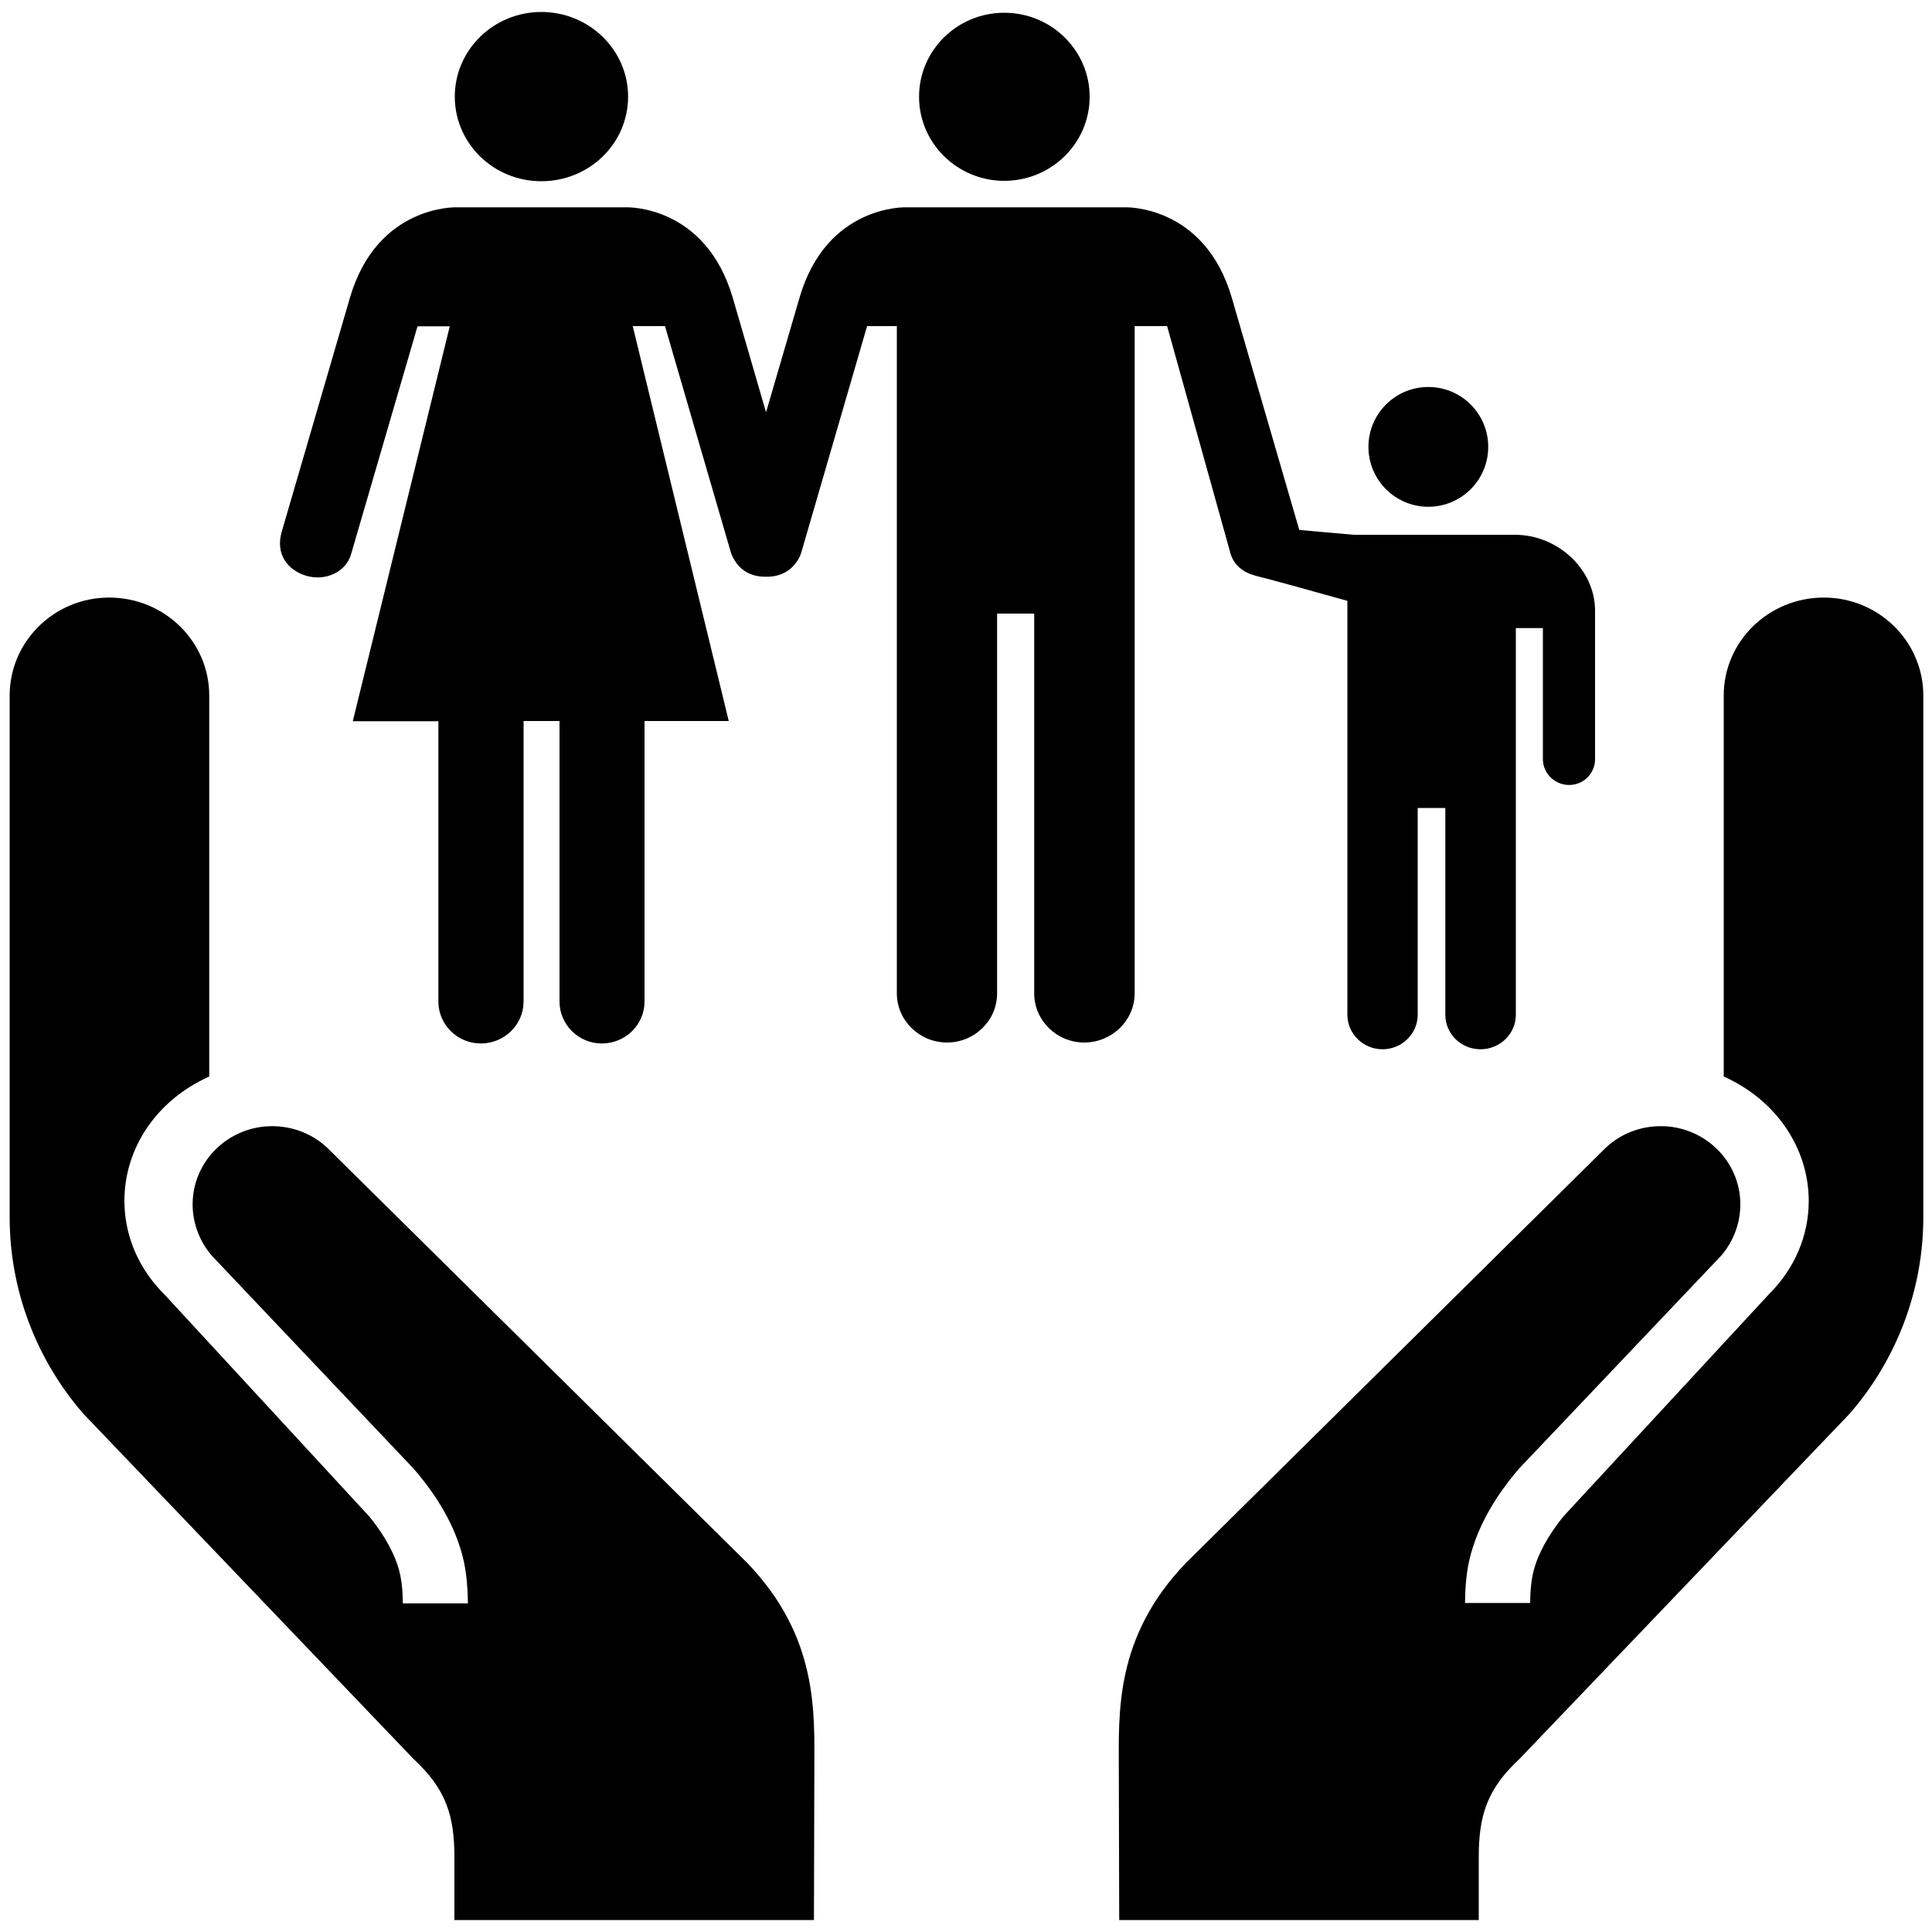 <?xml version="1.0" standalone="no"?>
<!--Created with Sketsa SVG Editor (http://www.kiyut.com)-->
<?xml-stylesheet type="text/css" href="..\healthcare.css" ?>
<svg contentScriptType="text/ecmascript" width="100.0px" xmlns:xlink="http://www.w3.org/1999/xlink" baseProfile="full"
    zoomAndPan="magnify" contentStyleType="text/css" height="100.0px" preserveAspectRatio="xMidYMid meet" xmlns="http://www.w3.org/2000/svg"
    version="1.0">
    <path d="M 89.22 55.72 V 36.0 c 0.0 -2.8 2.32 -5.07 5.18 -5.07 c 2.85 0.0 5.15 2.28 5.15 5.07 V 63.01 c 0.0 3.73 
        -1.36 7.34 -3.81 10.16 L 78.65 91.04 c -1.7 1.57 -2.11 2.97 -2.11 5.08 V 99.38 h -18.61 l -0.02 -7.75 c 0.0 
        -2.95 -0.24 -6.89 3.5 -10.76 l 21.69 -21.45 c 0.77 -0.73 1.79 -1.13 2.86 -1.13 c 2.27 0.0 4.12 1.81 4.12 4.05 c 
        0.0 0.96 -0.35 1.9 -0.98 2.64 L 78.64 76.0 c -0.68 0.78 -1.82 2.26 -2.4 4.07 c -0.31 0.94 -0.4 1.86 -0.41 2.9 h 
        3.37 c 0.01 -0.75 0.07 -1.35 0.25 -1.91 c 0.33 -1.04 0.99 -1.98 1.48 -2.58 l 10.62 -11.48 c 1.34 -1.33 2.07 
        -3.04 2.07 -4.85 C 93.61 59.44 91.96 56.95 89.22 55.72 z"/>
    <path d="M 10.83 55.72 V 36.0 c 0.0 -2.8 -2.32 -5.07 -5.18 -5.07 C 2.8 30.93 0.5 33.21 0.5 36.0 V 63.01 c 0.0 3.73 
        1.36 7.34 3.81 10.16 l 17.1 17.88 c 1.7 1.57 2.11 2.97 2.11 5.08 V 99.38 h 18.61 l 0.02 -7.75 c 0.0 -2.95 0.24 
        -6.89 -3.5 -10.76 L 16.95 59.42 c -0.77 -0.73 -1.79 -1.13 -2.86 -1.13 c -2.27 0.0 -4.12 1.81 -4.12 4.05 c 0.0 
        0.96 0.35 1.9 0.98 2.64 l 10.46 11.04 c 0.68 0.78 1.83 2.26 2.4 4.07 c 0.31 0.94 0.39 1.86 0.41 2.9 h -3.37 c 
        -0.01 -0.75 -0.07 -1.35 -0.25 -1.91 c -0.33 -1.04 -0.99 -1.98 -1.48 -2.58 L 8.51 67.0 c -1.34 -1.33 -2.07 -3.04 
        -2.07 -4.85 C 6.44 59.44 8.09 56.95 10.83 55.72 z"/>
    <path d="M 51.98 9.36 c 2.44 0.0 4.42 -1.95 4.42 -4.35 c 0.0 -2.4 -1.98 -4.35 -4.42 -4.35 c -2.44 5.96E-8 -4.41 1.95 
        -4.41 4.35 C 47.57 7.41 49.55 9.36 51.98 9.36 z"/>
    <path d="M 28.02 9.38 c -2.48 0.0 -4.48 -1.96 -4.48 -4.38 C 23.54 2.58 25.55 0.62 28.02 0.62 s 4.49 1.96 4.49 4.38 C 
        32.51 7.43 30.5 9.38 28.02 9.38 z"/>
    <circle cx="73.93" r="3.1" cy="23.13"/>
    <path d="M 78.41 27.68 c -1.09 0.0 -7.3 0.0 -8.36 0.0 c -0.04 0.0 -2.8 -0.25 -2.8 -0.25 L 63.76 15.42 c -1.41 -4.84 
        -5.53 -4.69 -5.53 -4.69 h -5.77 h -5.56 c 0.0 0.0 -4.12 -0.15 -5.52 4.69 l -1.73 5.92 l -1.72 -5.92 c -1.42 
        -4.84 -5.52 -4.69 -5.52 -4.69 h -4.39 h -4.38 c 0.0 0.0 -4.12 -0.15 -5.53 4.69 l -3.53 12.11 c -0.33 1.13 0.29 
        1.99 1.3 2.28 c 1.0 0.28 2.03 -0.22 2.29 -1.12 l 3.44 -11.8 l 1.67 -0.0 l -5.02 20.44 h 4.43 v 0.01 V 51.84 c 
        0.0 1.19 0.98 2.17 2.2 2.17 c 1.21 0.0 2.21 -0.97 2.21 -2.17 V 37.32 h 1.86 V 51.84 c 0.0 1.19 0.98 2.17 2.19 
        2.17 c 1.22 0.0 2.21 -0.97 2.21 -2.17 V 37.33 v -0.01 h 4.36 l -4.97 -20.44 l 1.67 0.0 l 3.4 11.68 c 0.06 0.2 
        0.15 0.38 0.27 0.54 c 0.33 0.5 0.91 0.77 1.56 0.75 c 0.65 0.02 1.22 -0.25 1.56 -0.74 c 0.14 -0.18 0.23 -0.38 
        0.29 -0.6 l 3.38 -11.63 l 1.54 -0.0 c 0.0 0.0 0.0 32.45 0.0 34.53 c 0.0 1.41 1.17 2.55 2.6 2.55 c 1.43 0.0 2.59 
        -1.14 2.59 -2.55 c 0.0 -2.08 0.0 -19.65 0.0 -19.65 h 1.92 c 0.0 1.91E-6 0.0 17.57 0.0 19.65 c 0.0 1.41 1.16 2.55 
        2.59 2.55 c 1.43 0.0 2.61 -1.14 2.61 -2.55 c 0.0 -2.08 0.0 -34.53 0.0 -34.53 l 1.68 0.0 l 3.29 11.8 c 0.18 0.58 
        0.67 0.96 1.26 1.11 c 0.02 0.01 0.04 0.02 0.06 0.02 c 0.52 0.12 2.94 0.79 4.72 1.29 c 0.0 3.19 0.0 20.09 0.0 
        21.42 c 0.0 0.99 0.82 1.79 1.82 1.79 s 1.82 -0.8 1.82 -1.79 c 0.0 -1.47 0.0 -10.7 0.0 -10.7 h 1.43 c 0.0 0.0 0.0 
        9.23 0.0 10.7 c 0.0 0.99 0.81 1.79 1.82 1.79 s 1.83 -0.8 1.83 -1.79 c 0.0 -1.47 0.0 -20.01 0.0 -20.01 h 1.4 c 
        0.0 0.0 0.0 5.92 0.0 6.78 c 0.0 0.74 0.61 1.34 1.36 1.34 c 0.75 0.0 1.34 -0.6 1.34 -1.34 c 0.0 -0.73 0.0 -6.61 
        0.0 -7.71 C 82.54 29.44 80.61 27.68 78.41 27.68 z"/>
</svg>